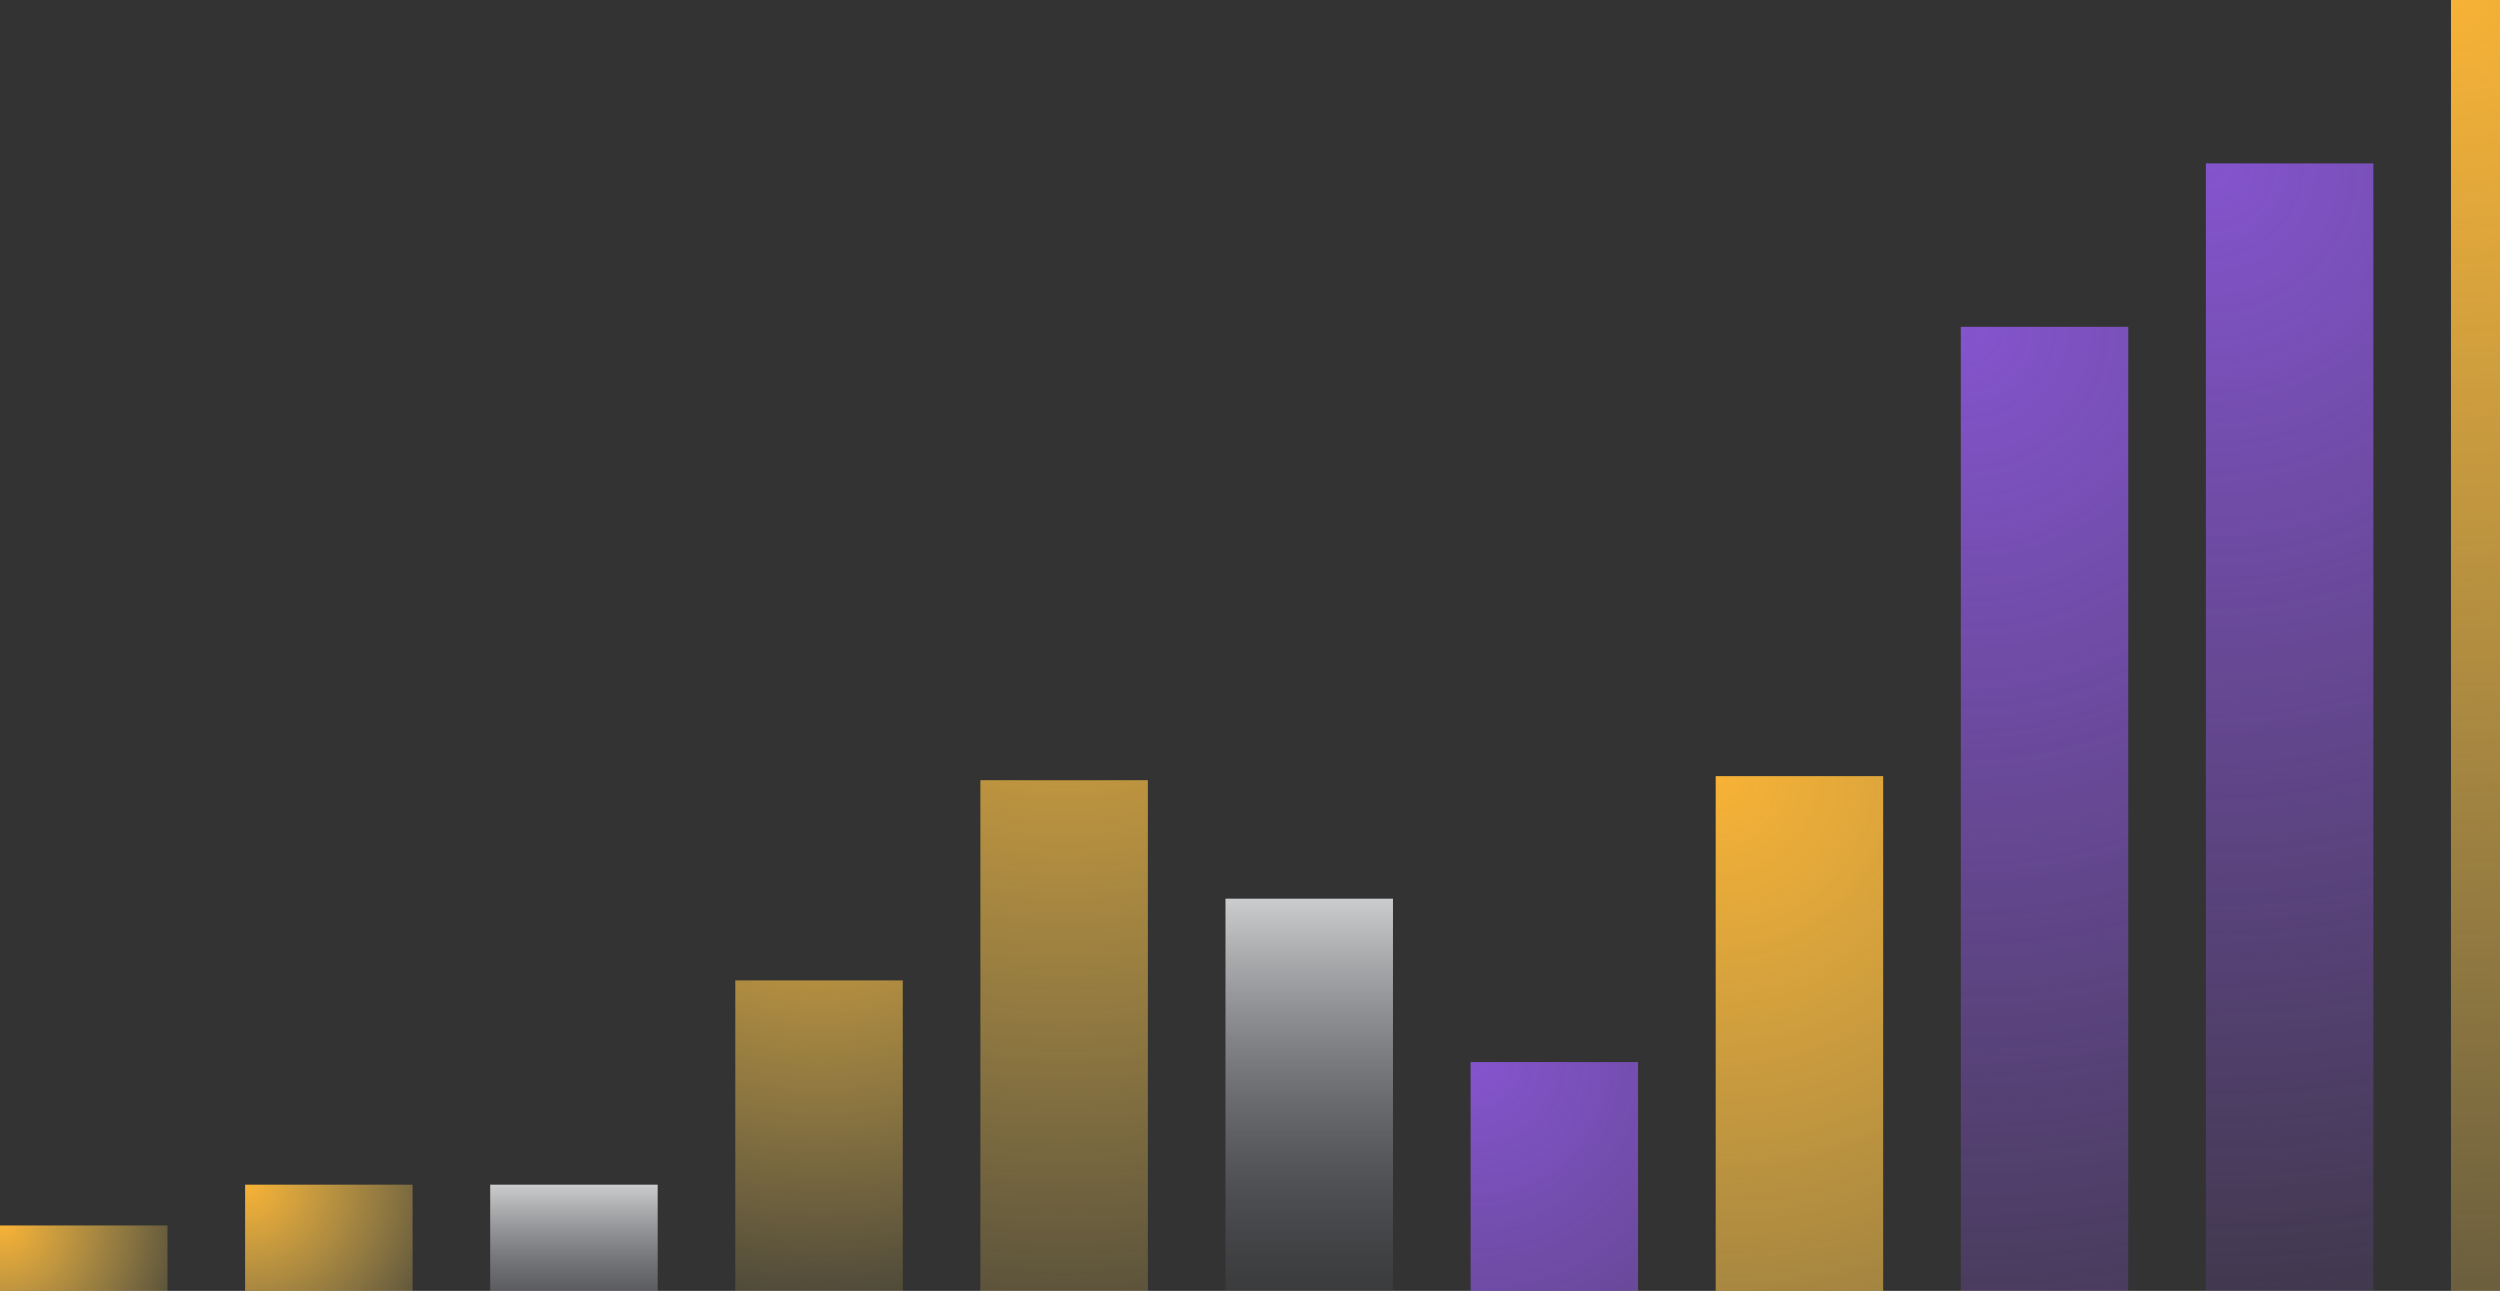 <svg xmlns="http://www.w3.org/2000/svg" width="612" height="316" viewBox="0 0 612 316">
    <rect x="0" y="0" width="612" height="316" fill="#333333" stroke="none"/>
    <defs>
        <radialGradient id="a" cy="-38.036%" r="378.664%" fx="50%" fy="-38.036%" gradientTransform="matrix(0 .281 -1 0 .12 -.52)">
            <stop offset="0%" stop-color="#F7B236"/>
            <stop offset="100%" stop-color="#FCD966" stop-opacity="0"/>
        </radialGradient>
        <radialGradient id="b" cy="-38.586%" r="619.71%" fx="50%" fy="-38.586%" gradientTransform="matrix(0 .21 -1 0 .114 -.491)">
            <stop offset="0%" stop-color="#F7B236"/>
            <stop offset="100%" stop-color="#FCD966" stop-opacity="0"/>
        </radialGradient>
        <linearGradient id="c" x1="19.345%" x2="19.345%" y1="-7.754%" y2="50%">
            <stop offset="0%" stop-color="#FFF"/>
            <stop offset="100%" stop-color="#343945" stop-opacity="0"/>
        </linearGradient>
        <radialGradient id="d" cx="2.437%" cy="0%" r="132.602%" fx="2.437%" fy="0%" gradientTransform="scale(1 .891) rotate(54.34 .024 0)">
            <stop offset="0%" stop-color="#F7B236"/>
            <stop offset="100%" stop-color="#FCD966" stop-opacity="0"/>
        </radialGradient>
        <radialGradient id="e" cx="2.437%" cy="0%" r="152.245%" fx="2.437%" fy="0%" gradientTransform="matrix(.508 .631 -.862 .372 .012 -.015)">
            <stop offset="0%" stop-color="#F7B236"/>
            <stop offset="100%" stop-color="#FCD966" stop-opacity="0"/>
        </radialGradient>
        <linearGradient id="f" x1="19.345%" x2="19.345%" y1="-7.754%" y2="50%">
            <stop offset="0%" stop-color="#FFF"/>
            <stop offset="100%" stop-color="#343945" stop-opacity="0"/>
        </linearGradient>
        <radialGradient id="g" cx="2.437%" cy="0%" r="503.859%" fx="2.437%" fy="0%" gradientTransform="matrix(0 .16 -1 0 .024 -.004)">
            <stop offset="0%" stop-color="#8454CD"/>
            <stop offset="100%" stop-color="#8454CD" stop-opacity="0"/>
        </radialGradient>
        <radialGradient id="h" cx="2.437%" cy="0%" r="744.137%" fx="2.437%" fy="0%" gradientTransform="scale(1 .13) rotate(84.037 .024 0)">
            <stop offset="0%" stop-color="#F7B236"/>
            <stop offset="100%" stop-color="#FCD966" stop-opacity="0"/>
        </radialGradient>
        <radialGradient id="i" cx="2.437%" cy="0%" r="799.088%" fx="2.437%" fy="0%" gradientTransform="matrix(0 .101 -1 0 .024 -.002)">
            <stop offset="0%" stop-color="#8454CD"/>
            <stop offset="100%" stop-color="#8454CD" stop-opacity="0"/>
        </radialGradient>
        <radialGradient id="j" cx="2.437%" cy="0%" r="818.77%" fx="2.437%" fy="0%" gradientTransform="matrix(0 .099 -1 0 .024 -.002)">
            <stop offset="0%" stop-color="#8454CD"/>
            <stop offset="100%" stop-color="#8454CD" stop-opacity="0"/>
        </radialGradient>
        <radialGradient id="k" cx="2.437%" cy="0%" r="1070.802%" fx="2.437%" fy="0%" gradientTransform="scale(1 .09) rotate(85.86 .024 0)">
            <stop offset="0%" stop-color="#F7B236"/>
            <stop offset="100%" stop-color="#FCD966" stop-opacity="0"/>
        </radialGradient>
    </defs>
    <g fill="none" fill-rule="nonzero">
        <path fill="url(#a)" d="M180 240h41v146h-41z"/>
        <path fill="url(#b)" d="M240 191h41v195h-41z"/>
        <path fill="url(#c)" d="M300 220h41v246h-41z"/>
        <path fill="url(#d)" d="M0 300h41v46H0z"/>
        <path fill="url(#e)" d="M60 290h41v56H60z"/>
        <path fill="url(#f)" d="M120 290h41v106h-41z"/>
        <path fill="url(#g)" d="M360 260h41v256h-41z"/>
        <path fill="url(#h)" d="M420 190h41v316h-41z"/>
        <path fill="url(#i)" d="M480 80h41v406h-41z"/>
        <path fill="url(#j)" d="M540 40h41v416h-41z"/>
        <path fill="url(#k)" d="M600 0h41v456h-41z"/>
    </g>
</svg>
